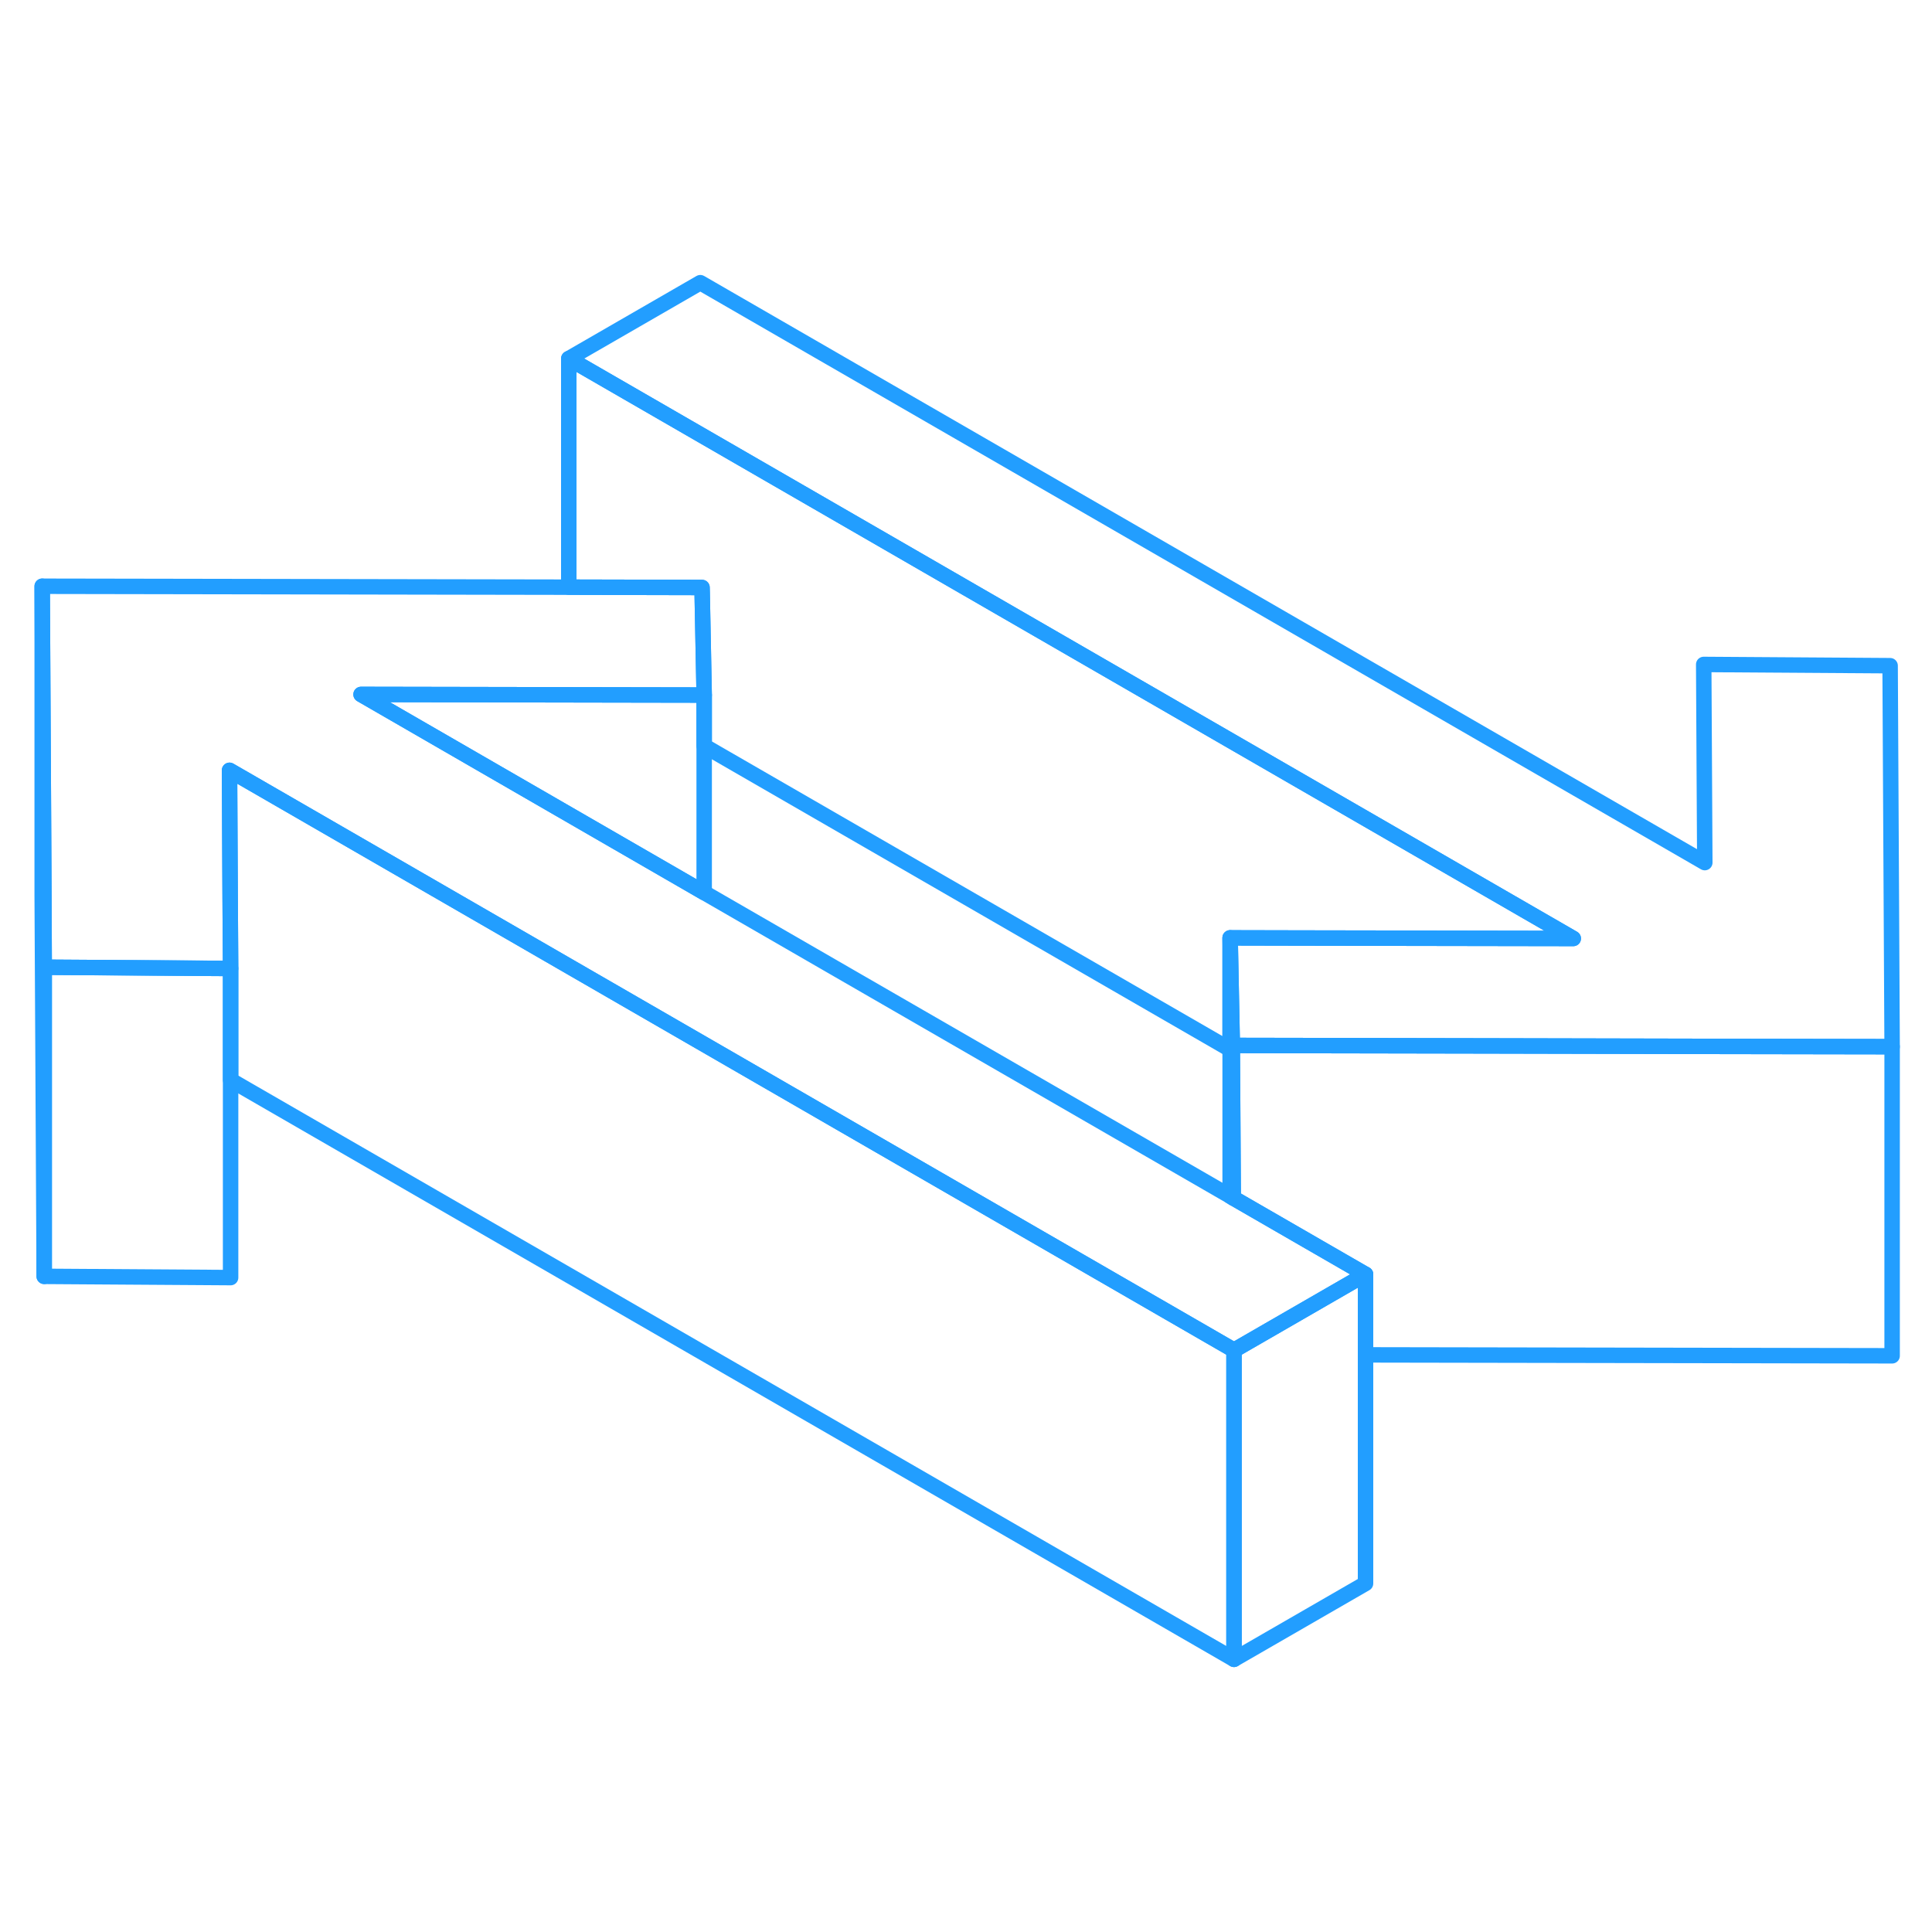 <svg width="48" height="48" viewBox="0 0 125 94" fill="none" xmlns="http://www.w3.org/2000/svg" stroke-width="1px" stroke-linecap="round" stroke-linejoin="round"><path d="M14.92 47.16V67.16L2.86 67.08V47.08L14.92 47.16Z" stroke="#229EFF" stroke-linejoin="round"/><path d="M2.86 47.08V67.08L2.73 42.43V22.43L2.84 42.43L2.86 47.08Z" stroke="#229EFF" stroke-linejoin="round"/><path d="M79.79 62.01L79.59 61.89V45.18L79.73 52.14V52.49L79.79 62.01Z" stroke="#229EFF" stroke-linejoin="round"/><path d="M122.42 52.22V72.22L88.35 72.16V66.95L85.3 65.19L79.79 62.01L79.73 52.49V52.14L96.2 52.17L110.26 52.2L122.31 52.22H122.42Z" stroke="#229EFF" stroke-linejoin="round"/><path d="M88.35 66.95V86.95L79.84 91.86V71.86L88.35 66.95Z" stroke="#229EFF" stroke-linejoin="round"/><path d="M122.42 52.22H122.31L110.26 52.2L96.2 52.17L79.73 52.14L79.59 45.18L84.11 45.19L101.79 45.22L36.8 7.7L45.31 2.79L110.3 40.31L110.23 27.49L122.29 27.57L122.42 52.22Z" stroke="#229EFF" stroke-linejoin="round"/><path d="M79.84 71.86V91.86L14.92 54.38V47.16L14.89 42.45L14.85 34.34L28.95 42.48L41.04 49.46L79.72 71.79L79.84 71.86Z" stroke="#229EFF" stroke-linejoin="round"/><path d="M88.35 66.95L79.84 71.86L79.72 71.79L41.04 49.46L28.95 42.48L14.85 34.34L14.89 42.45L14.92 47.16L2.86 47.08L2.84 42.43L2.73 22.43L36.8 22.49L45.42 22.51L45.43 22.86L45.56 29.47L39.85 29.46L23.36 29.43L45.56 42.25L79.59 61.89L79.79 62.01L85.3 65.19L88.35 66.95Z" stroke="#229EFF" stroke-linejoin="round"/><path d="M101.79 45.22L84.11 45.19L79.59 45.18V52.4L45.56 32.76V29.47L45.43 22.86L45.42 22.51L36.8 22.49V7.7L101.79 45.22Z" stroke="#229EFF" stroke-linejoin="round"/><path d="M45.56 29.47V42.25L23.36 29.43L39.85 29.46L45.56 29.47Z" stroke="#229EFF" stroke-linejoin="round"/></svg>